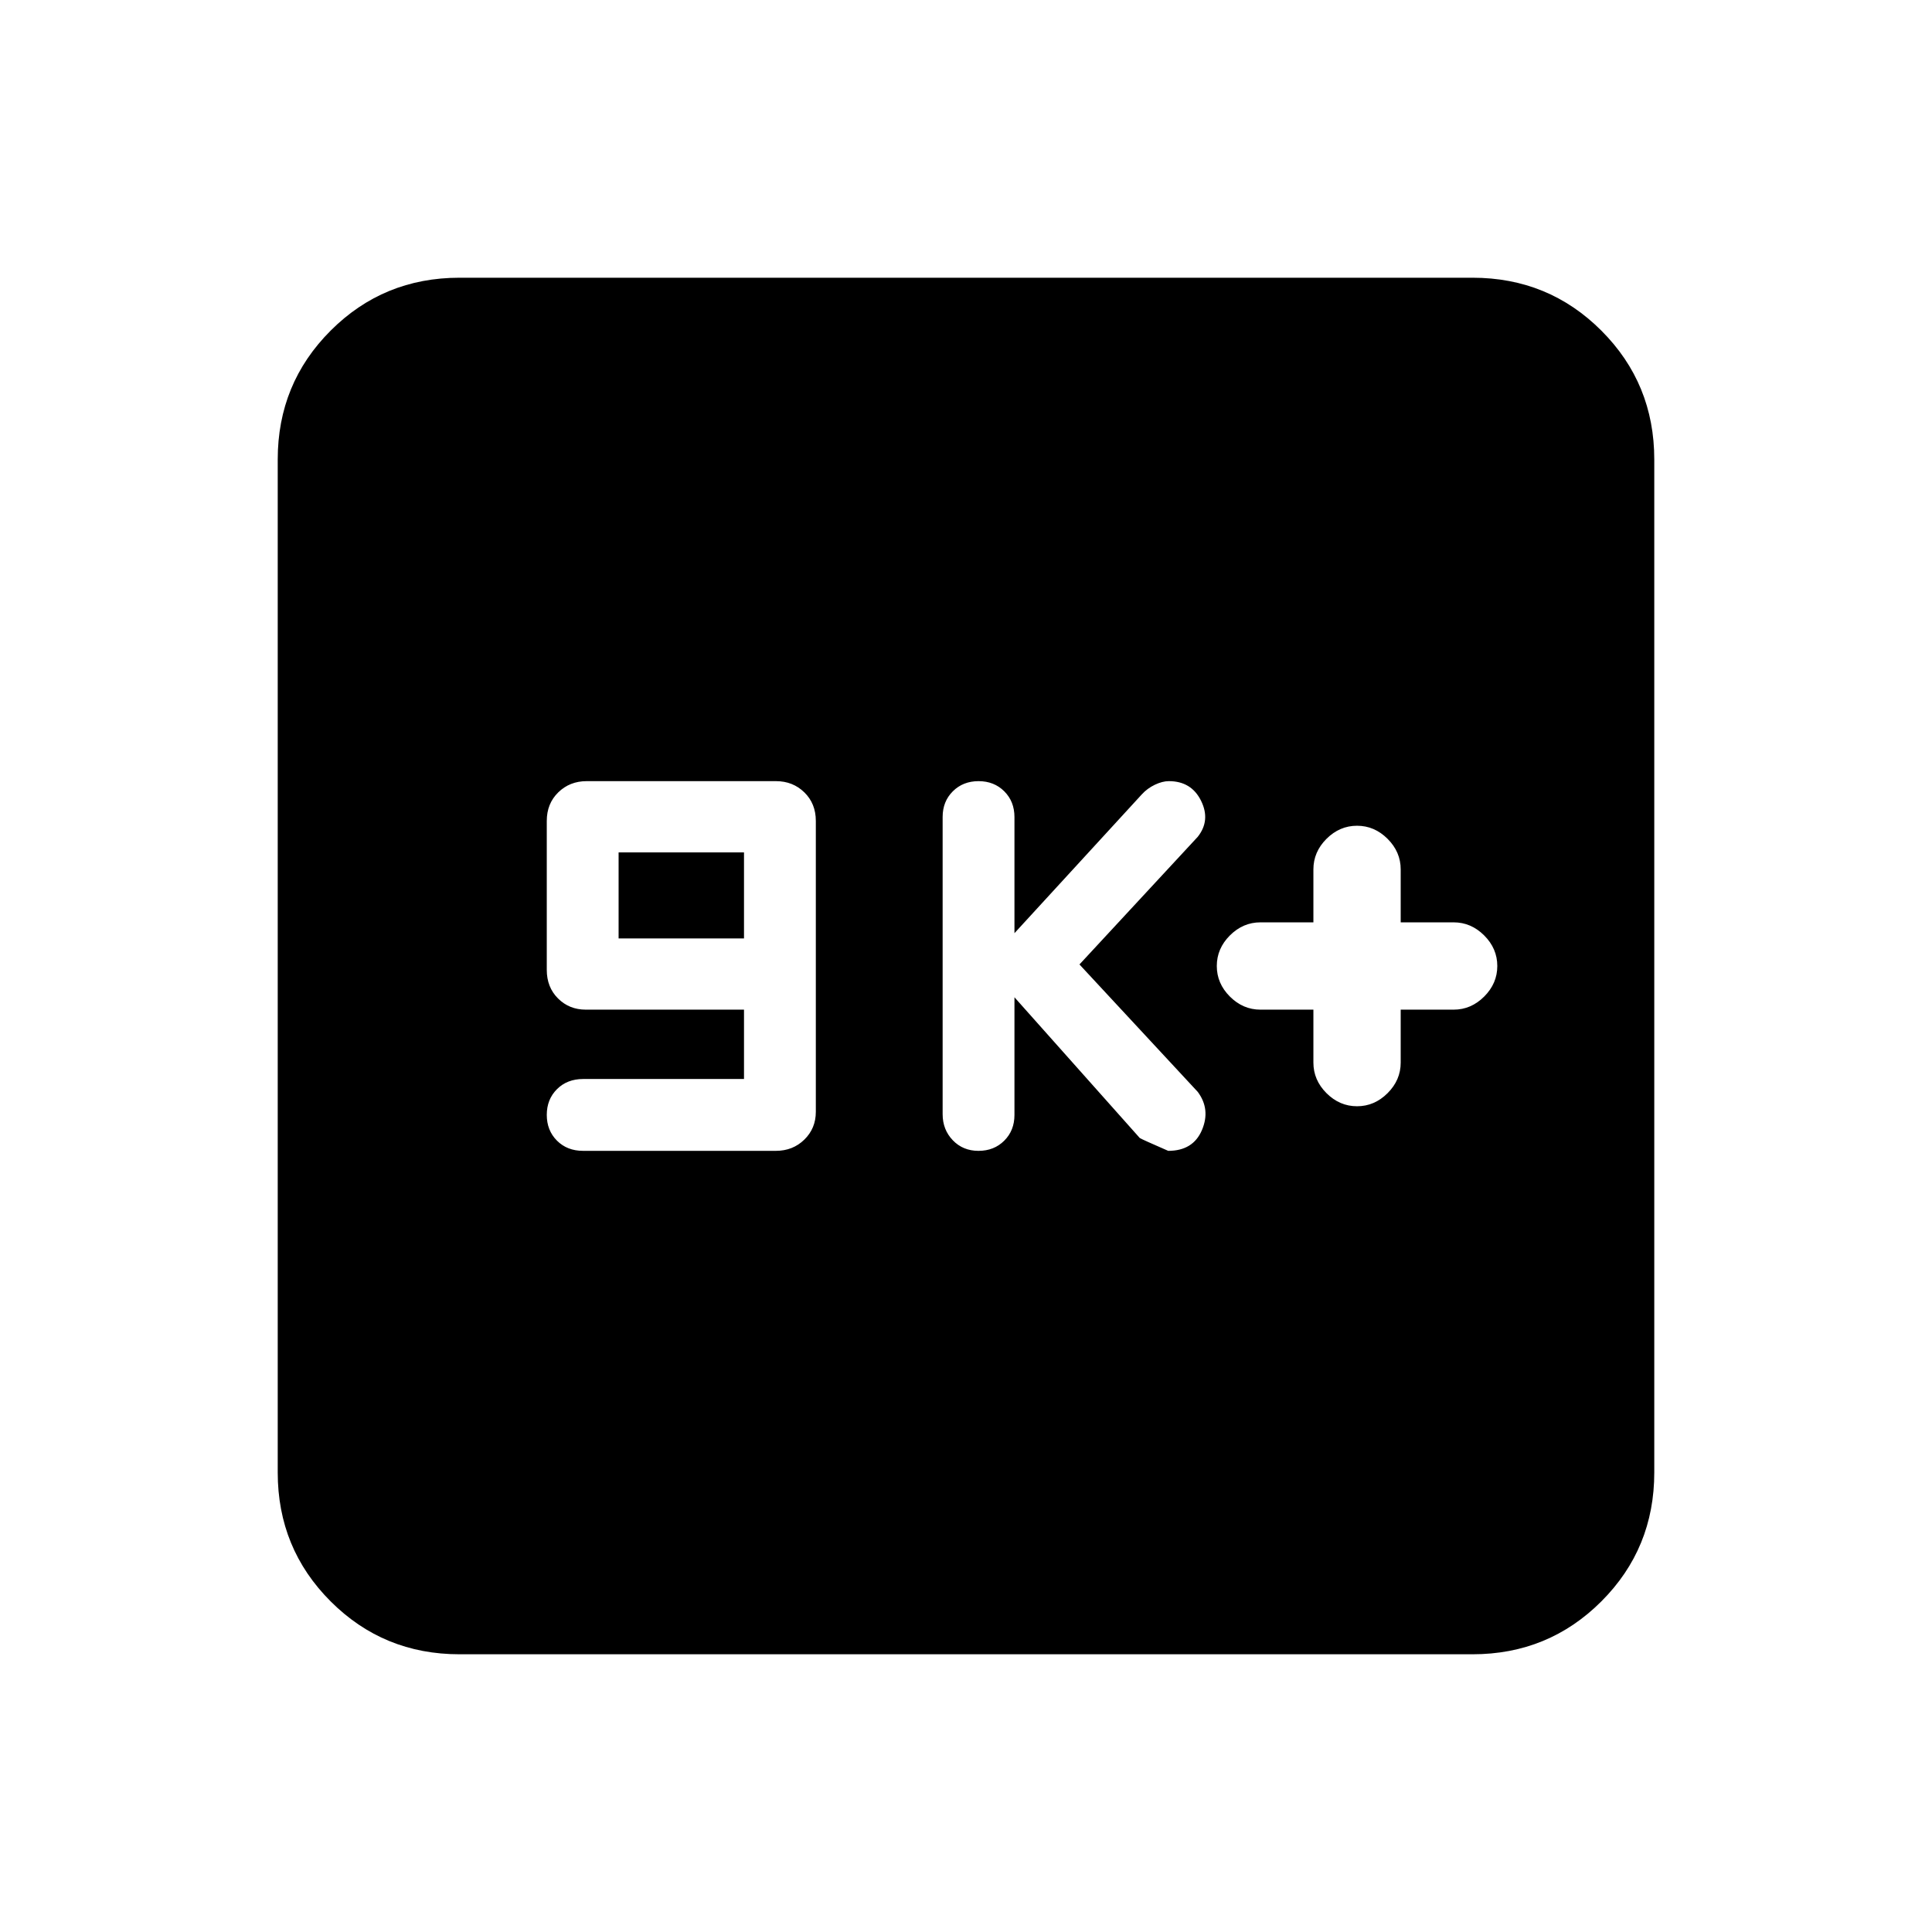 <svg xmlns="http://www.w3.org/2000/svg" height="20" viewBox="0 -960 960 960" width="20"><path d="M369.69-423.85h-79.9q-7.98 0-13.04 5.06-5.06 5.05-5.06 12.77 0 7.73 5.06 12.8t12.95 5.07h95.81q8.45 0 14.16-5.58 5.71-5.57 5.71-13.81v-144.54q0-8.62-5.7-14.19-5.7-5.58-14.12-5.58h-94.04q-8.43 0-14.13 5.58-5.7 5.57-5.7 14.17v74.05q0 8.6 5.58 14.17 5.57 5.57 13.81 5.57h78.61v34.46Zm-62.31-69.84v-42.77h62.31v42.77h-62.31Zm196.7 29.23 62.27 69.93q1.04.68 14.13 6.38 12.36 0 16.75-10.31 4.39-10.32-2.08-19l-58.77-63.31 58.77-63.42q6.47-8.16 1.65-17.91-4.81-9.75-16-9.75-3.21 0-6.96 1.79t-6.47 4.77l-63.29 68.98V-554q0-7.73-5.05-12.79-5.06-5.06-12.78-5.06-7.73 0-12.8 5.05-5.06 5.04-5.06 12.75v147.67q0 7.71 5.05 12.97 5.05 5.26 12.77 5.26 7.73 0 12.8-5.06t5.07-12.79v-58.46Zm148.54 6.15V-432q0 8.68 6.5 15.18 6.51 6.51 15.19 6.51 8.67 0 15.18-6.51Q696-423.32 696-432v-26.31h26.31q8.67 0 15.18-6.51Q744-471.32 744-480t-6.51-15.18q-6.51-6.51-15.18-6.51H696V-528q0-8.68-6.51-15.18-6.51-6.51-15.18-6.51-8.68 0-15.19 6.51-6.5 6.5-6.5 15.18v26.31h-26.31q-8.68 0-15.19 6.51-6.5 6.5-6.5 15.18t6.5 15.18q6.51 6.51 15.19 6.51h26.31ZM228.31-138q-37.73 0-64.02-26.29T138-228.31v-503.38q0-37.73 26.29-64.02T228.31-822h503.38q37.73 0 64.02 26.29T822-731.69v503.38q0 37.73-26.29 64.02T731.69-138H228.31Z"/></svg>